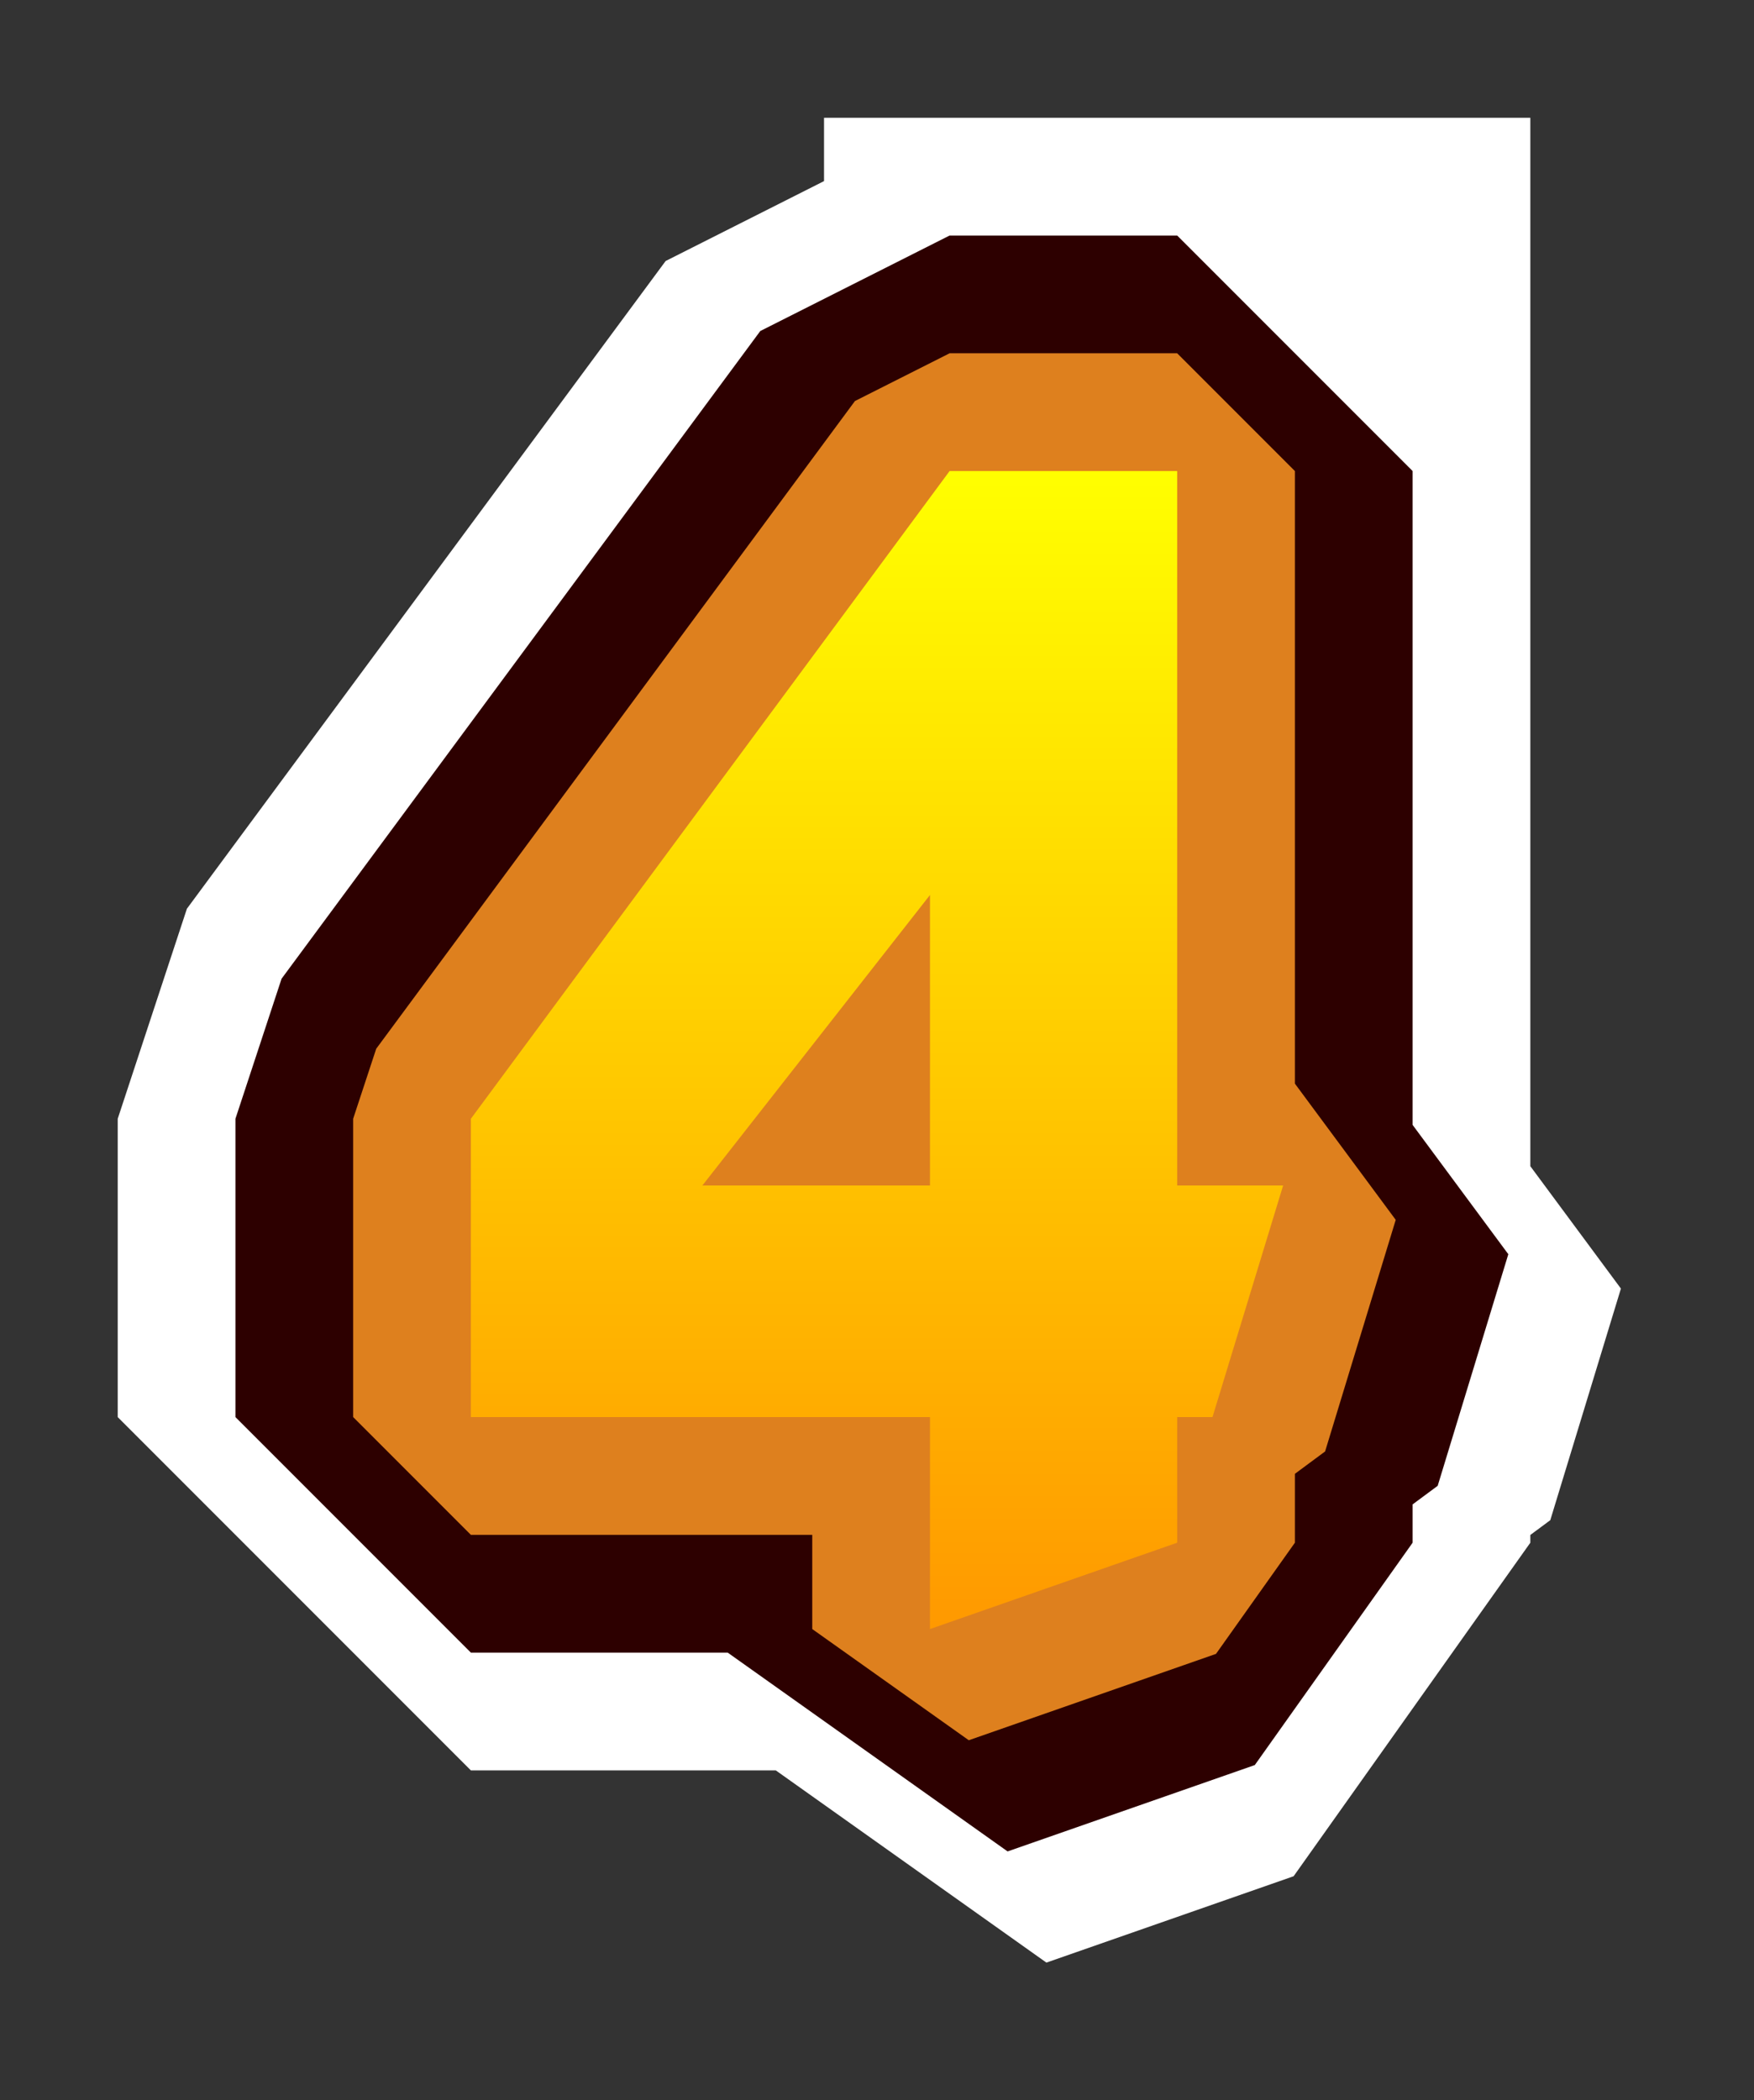 <?xml version="1.0" encoding="UTF-8" standalone="no"?>
<svg xmlns:xlink="http://www.w3.org/1999/xlink" height="26.75px" width="22.35px" xmlns="http://www.w3.org/2000/svg">
  <rect width="100%" height="100%" fill="#333333" stroke="none"/>
  <g transform="matrix(1.0, 0.0, 0.0, 1.0, 6.0, -107.3)">
    <path d="M9.0 113.3 L9.0 122.4 10.35 122.4 9.45 125.35 9.0 125.35 9.0 126.95 5.85 128.05 5.85 125.35 0.0 125.35 0.0 121.55 6.1 113.3 9.0 113.3 M5.85 122.4 L5.85 118.7 2.95 122.4 5.85 122.4" fill="url(#gradient0)" fill-rule="evenodd" stroke="none"/>
    <path d="M9.0 113.3 L9.0 122.4 10.35 122.4 9.45 125.35 9.0 125.35 9.0 126.95 5.85 128.05 5.85 125.35 0.0 125.35 0.0 121.55 6.1 113.3 9.0 113.3 M5.85 122.4 L5.85 118.7 2.95 122.4 5.85 122.4 Z" fill="none" stroke="#ffffff" stroke-linecap="square" stroke-linejoin="bevel" stroke-width="9.0"/>
    <path d="M2.95 122.4 L5.85 122.4 5.85 118.7 2.95 122.4 M9.0 113.3 L9.0 122.4 10.35 122.4 9.45 125.35 9.0 125.35 9.0 126.95 5.85 128.05 5.85 125.35 0.0 125.35 0.0 121.55 6.1 113.3 9.0 113.3" fill="url(#gradient1)" fill-rule="evenodd" stroke="none"/>
    <path d="M2.95 122.4 L5.85 122.4 5.85 118.7 2.95 122.4 M9.0 113.3 L9.0 122.4 10.35 122.4 9.45 125.35 9.0 125.35 9.0 126.95 5.85 128.05 5.85 125.35 0.0 125.35 0.0 121.55 6.1 113.3 9.0 113.3 Z" fill="none" stroke="#2d0000" stroke-linecap="square" stroke-linejoin="bevel" stroke-width="6.0"/>
    <path d="M2.95 122.4 L5.85 122.4 5.85 118.7 2.95 122.4 M9.0 113.3 L9.0 122.4 10.35 122.4 9.45 125.35 9.0 125.35 9.0 126.95 5.85 128.05 5.85 125.35 0.0 125.35 0.0 121.55 6.1 113.3 9.0 113.3" fill="url(#gradient2)" fill-rule="evenodd" stroke="none"/>
    <path d="M2.95 122.4 L5.85 122.4 5.85 118.7 2.95 122.4 M9.0 113.3 L9.0 122.4 10.35 122.4 9.45 125.35 9.0 125.35 9.0 126.95 5.85 128.05 5.85 125.35 0.0 125.35 0.0 121.55 6.1 113.3 9.0 113.3 Z" fill="none" stroke="#de801e" stroke-linecap="square" stroke-linejoin="bevel" stroke-width="3.0"/>
    <path d="M5.85 118.7 L2.95 122.4 5.85 122.4 5.85 118.7 M9.0 113.3 L9.0 122.4 10.35 122.4 9.45 125.35 9.0 125.35 9.0 126.95 5.85 128.05 5.85 125.35 0.0 125.35 0.0 121.55 6.1 113.3 9.0 113.3" fill="url(#gradient3)" fill-rule="evenodd" stroke="none"/>
  </g>
  <defs>
    <linearGradient gradientTransform="matrix(0.0, -0.009, 0.009, 0.0, 5.15, 120.65)" gradientUnits="userSpaceOnUse" id="gradient0" spreadMethod="pad" x1="-819.2" x2="819.2">
      <stop offset="0.0" stop-color="#ff9900"/>
      <stop offset="1.0" stop-color="#ffff00"/>
    </linearGradient>
    <linearGradient gradientTransform="matrix(0.0, -0.009, 0.009, 0.0, 5.15, 120.65)" gradientUnits="userSpaceOnUse" id="gradient1" spreadMethod="pad" x1="-819.2" x2="819.2">
      <stop offset="0.0" stop-color="#ff9900"/>
      <stop offset="1.0" stop-color="#ffff00"/>
    </linearGradient>
    <linearGradient gradientTransform="matrix(0.0, -0.009, 0.009, 0.0, 5.15, 120.65)" gradientUnits="userSpaceOnUse" id="gradient2" spreadMethod="pad" x1="-819.2" x2="819.2">
      <stop offset="0.0" stop-color="#ff9900"/>
      <stop offset="1.0" stop-color="#ffff00"/>
    </linearGradient>
    <linearGradient gradientTransform="matrix(0.0, -0.009, 0.009, 0.0, 5.15, 120.65)" gradientUnits="userSpaceOnUse" id="gradient3" spreadMethod="pad" x1="-819.2" x2="819.2">
      <stop offset="0.0" stop-color="#ff9900"/>
      <stop offset="1.0" stop-color="#ffff00"/>
    </linearGradient>
  </defs>
</svg>

